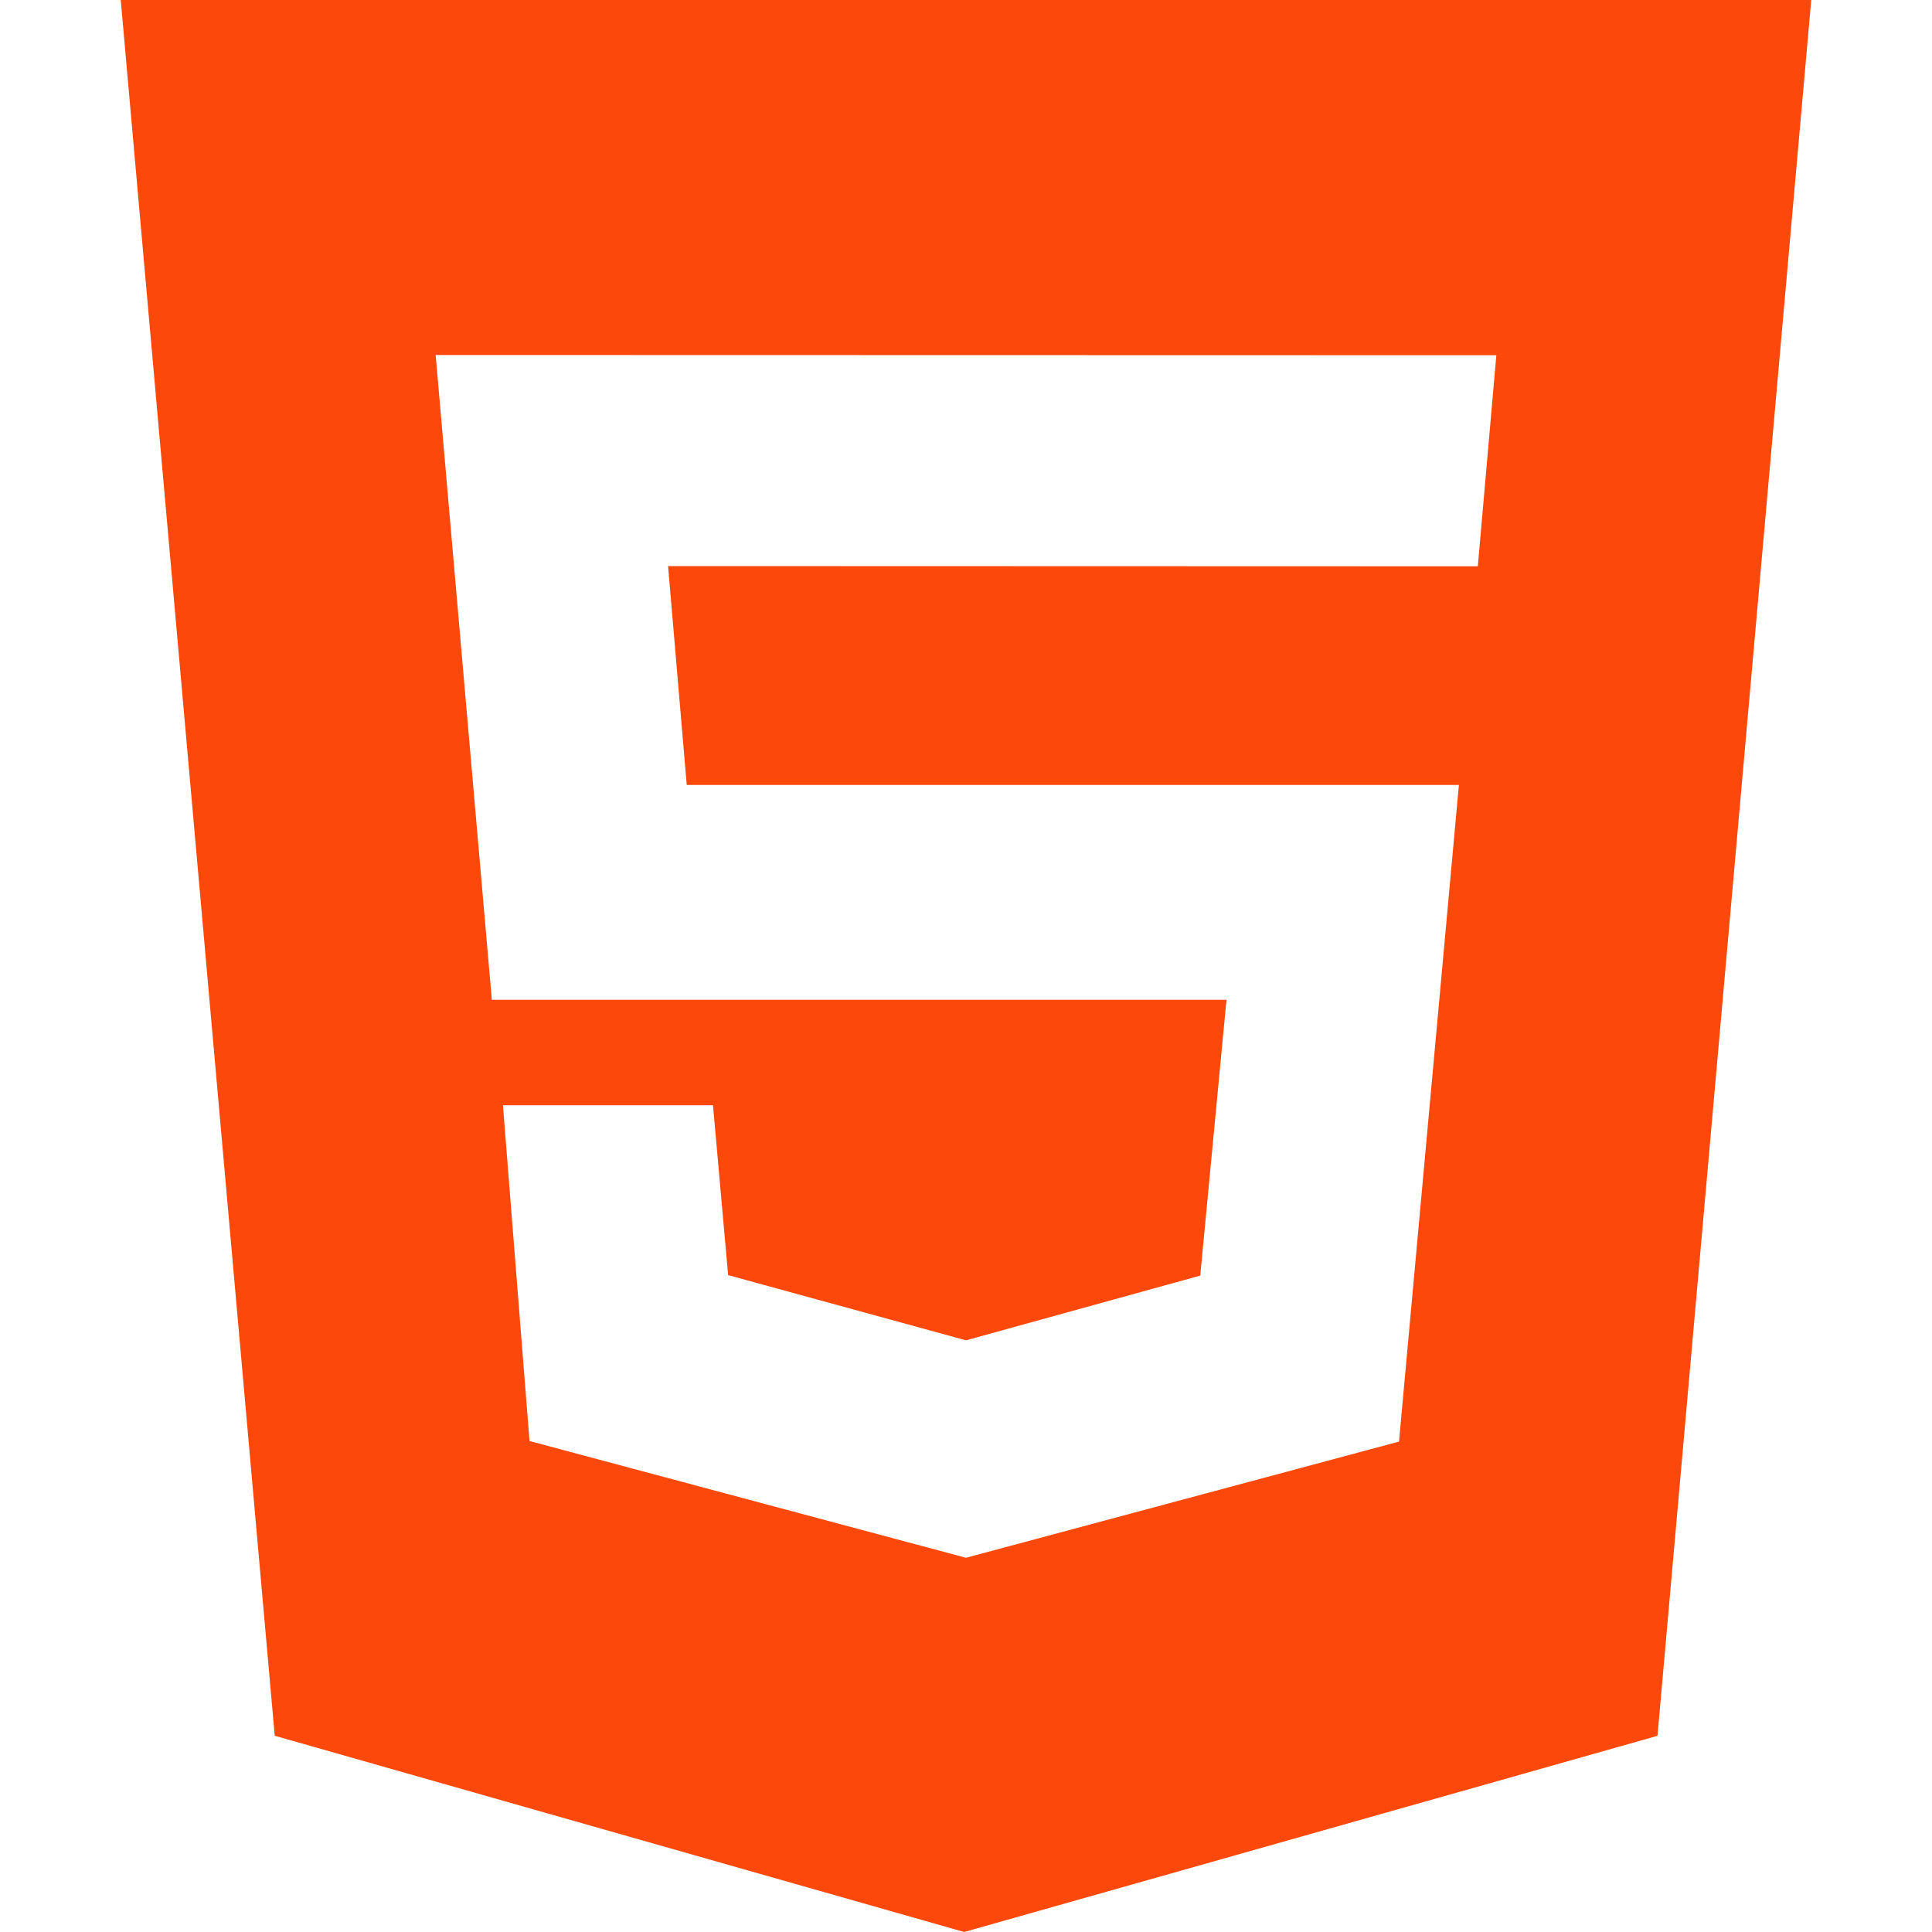 <svg width="64" height="64" viewBox="0 0 64 64" fill="none" xmlns="http://www.w3.org/2000/svg">
<path d="M4 0H60L54.907 57.501L31.939 64L9.101 57.499L4 0ZM22.749 26L22.131 18.752L48.955 18.76L49.568 11.768L14.432 11.76L16.293 33.12H40.629L39.76 42.256L32 44.4L24.12 42.24L23.619 36.613H16.661L17.541 47.736L32 51.603L46.344 47.755L48.328 26.003H22.749V26Z" fill="#FC490B"/>
</svg>
